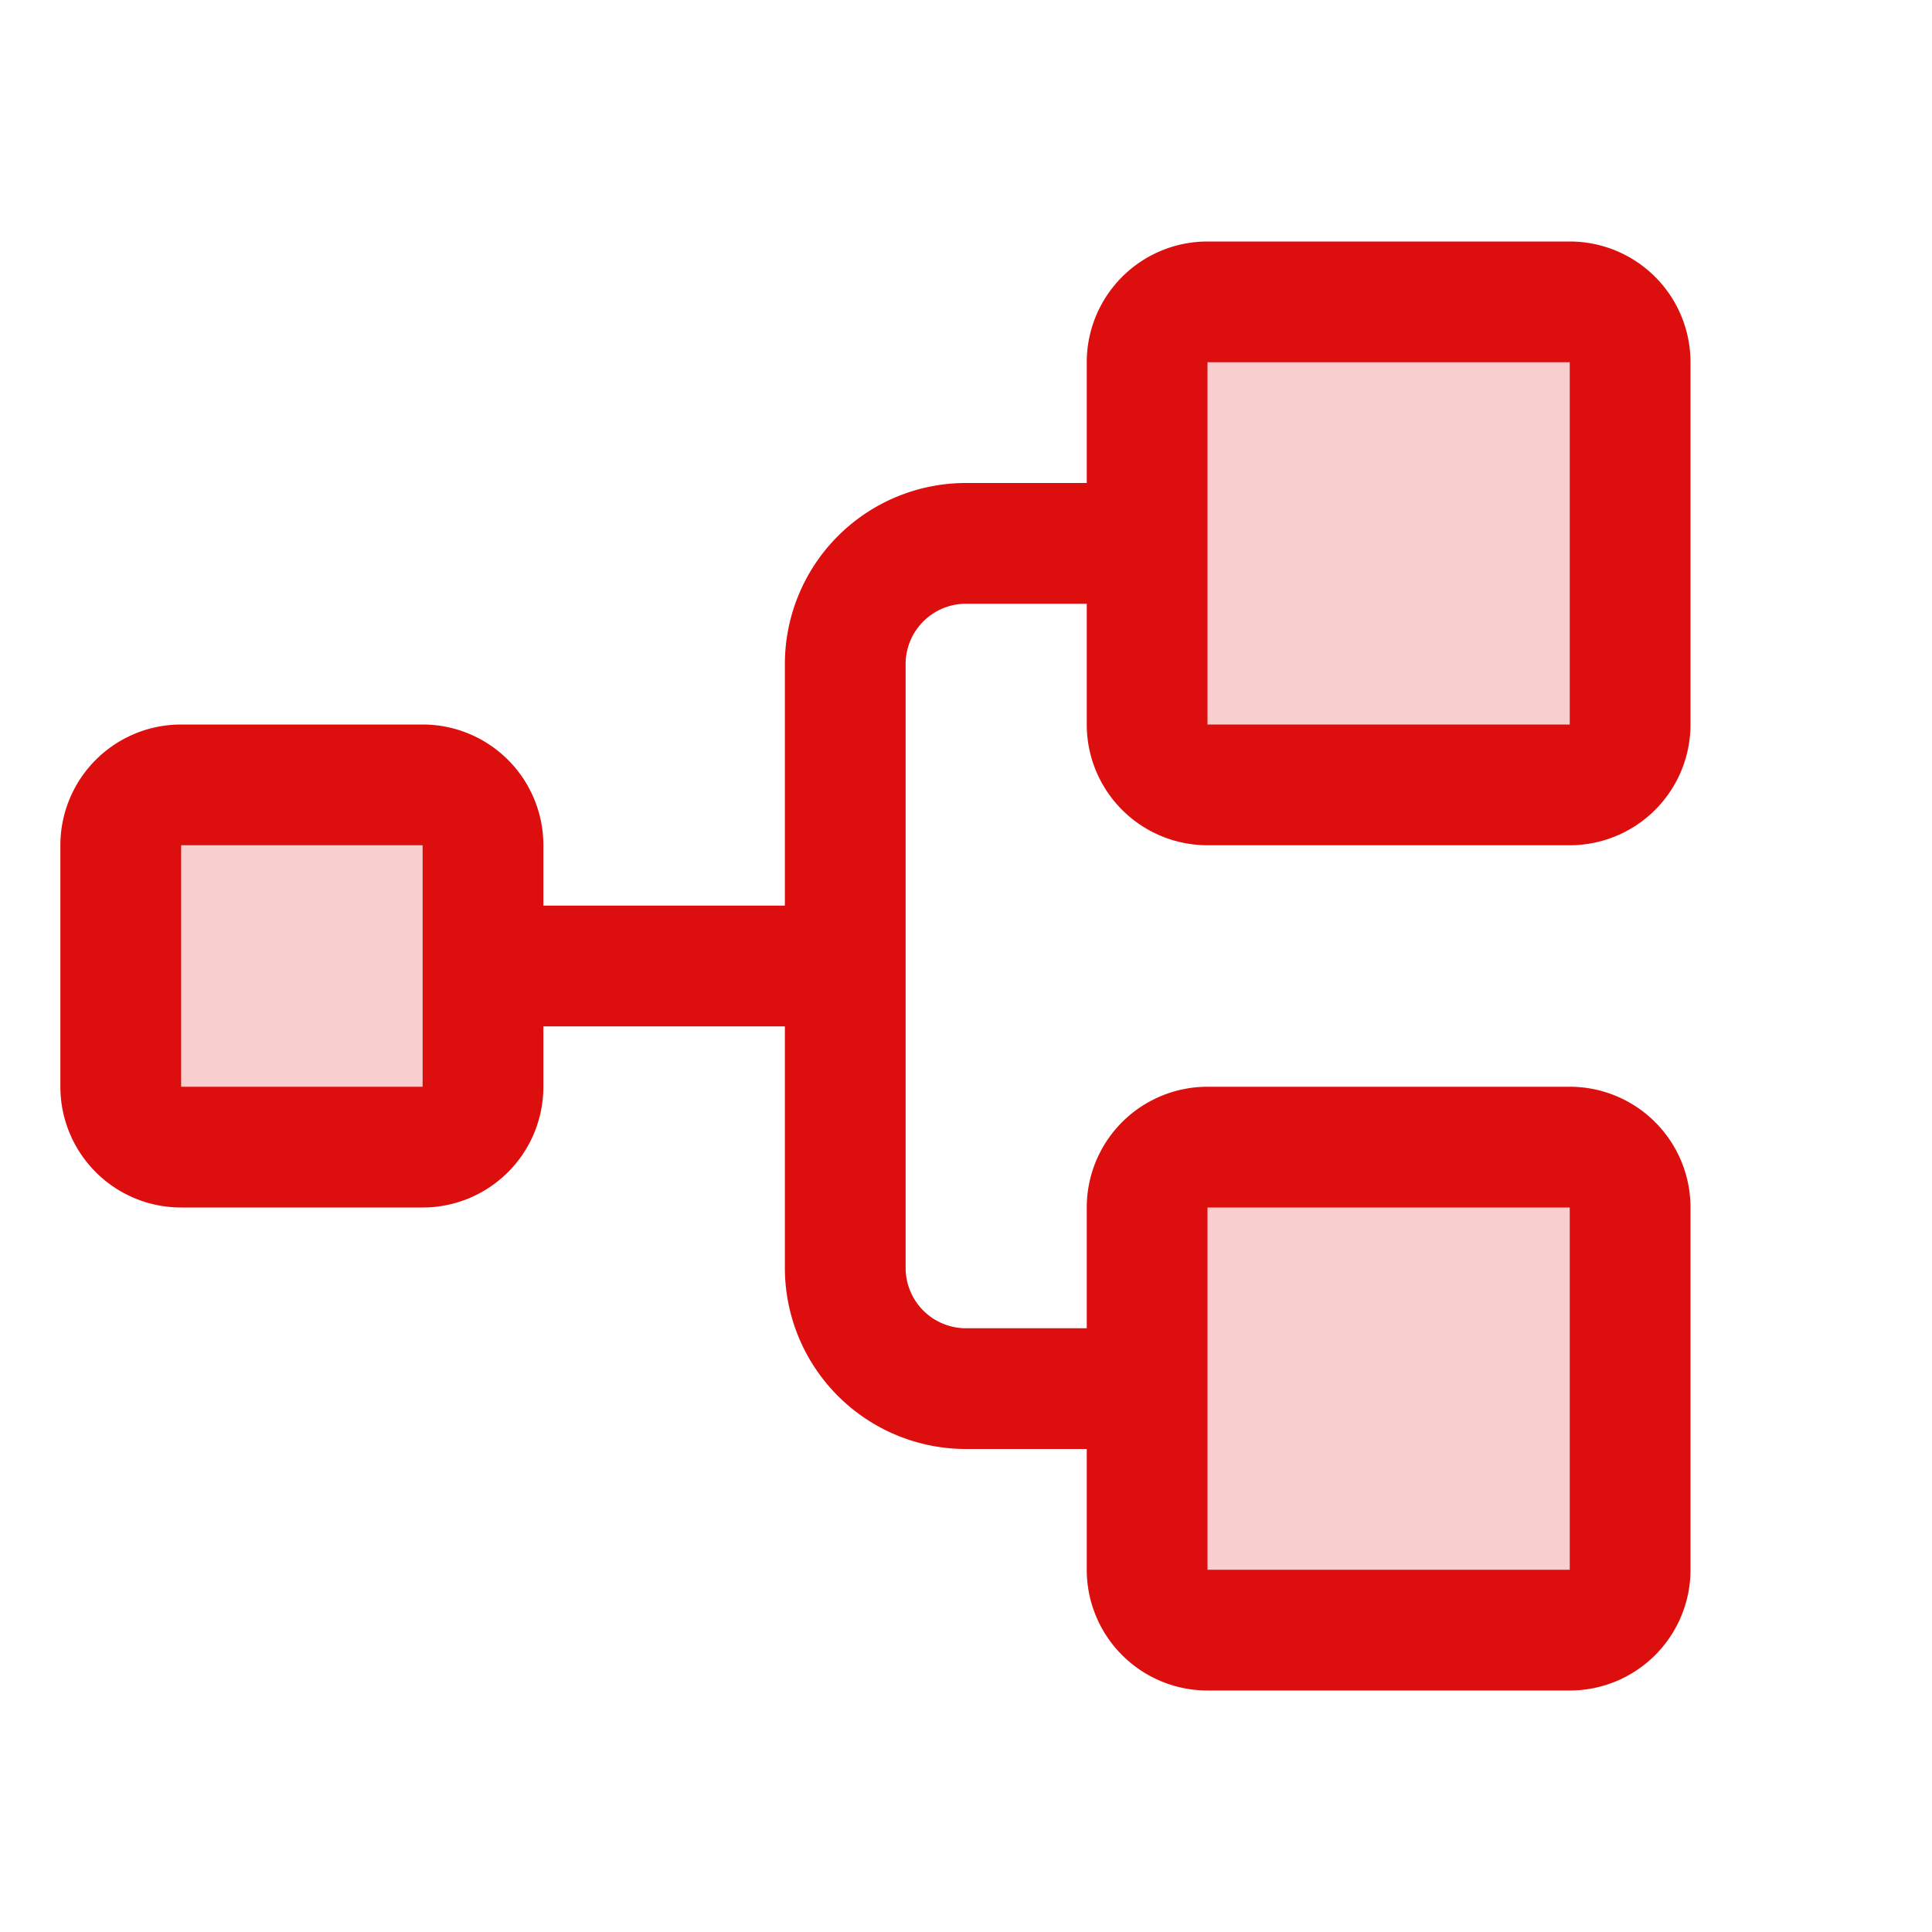 <svg xmlns="http://www.w3.org/2000/svg" viewBox="0 0 256 256" fill="#DD0E0E"><path d="M64,112v32a8,8,0,0,1-8,8H24a8,8,0,0,1-8-8V112a8,8,0,0,1,8-8H56A8,8,0,0,1,64,112ZM208,40H160a8,8,0,0,0-8,8V96a8,8,0,0,0,8,8h48a8,8,0,0,0,8-8V48A8,8,0,0,0,208,40Zm0,112H160a8,8,0,0,0-8,8v48a8,8,0,0,0,8,8h48a8,8,0,0,0,8-8V160A8,8,0,0,0,208,152Z" opacity="0.2"/><path d="M160,112h48a16,16,0,0,0,16-16V48a16,16,0,0,0-16-16H160a16,16,0,0,0-16,16V64H128a24,24,0,0,0-24,24v32H72v-8A16,16,0,0,0,56,96H24A16,16,0,0,0,8,112v32a16,16,0,0,0,16,16H56a16,16,0,0,0,16-16v-8h32v32a24,24,0,0,0,24,24h16v16a16,16,0,0,0,16,16h48a16,16,0,0,0,16-16V160a16,16,0,0,0-16-16H160a16,16,0,0,0-16,16v16H128a8,8,0,0,1-8-8V88a8,8,0,0,1,8-8h16V96A16,16,0,0,0,160,112ZM56,144H24V112H56v32Zm104,16h48v48H160Zm0-112h48V96H160Z"/></svg>